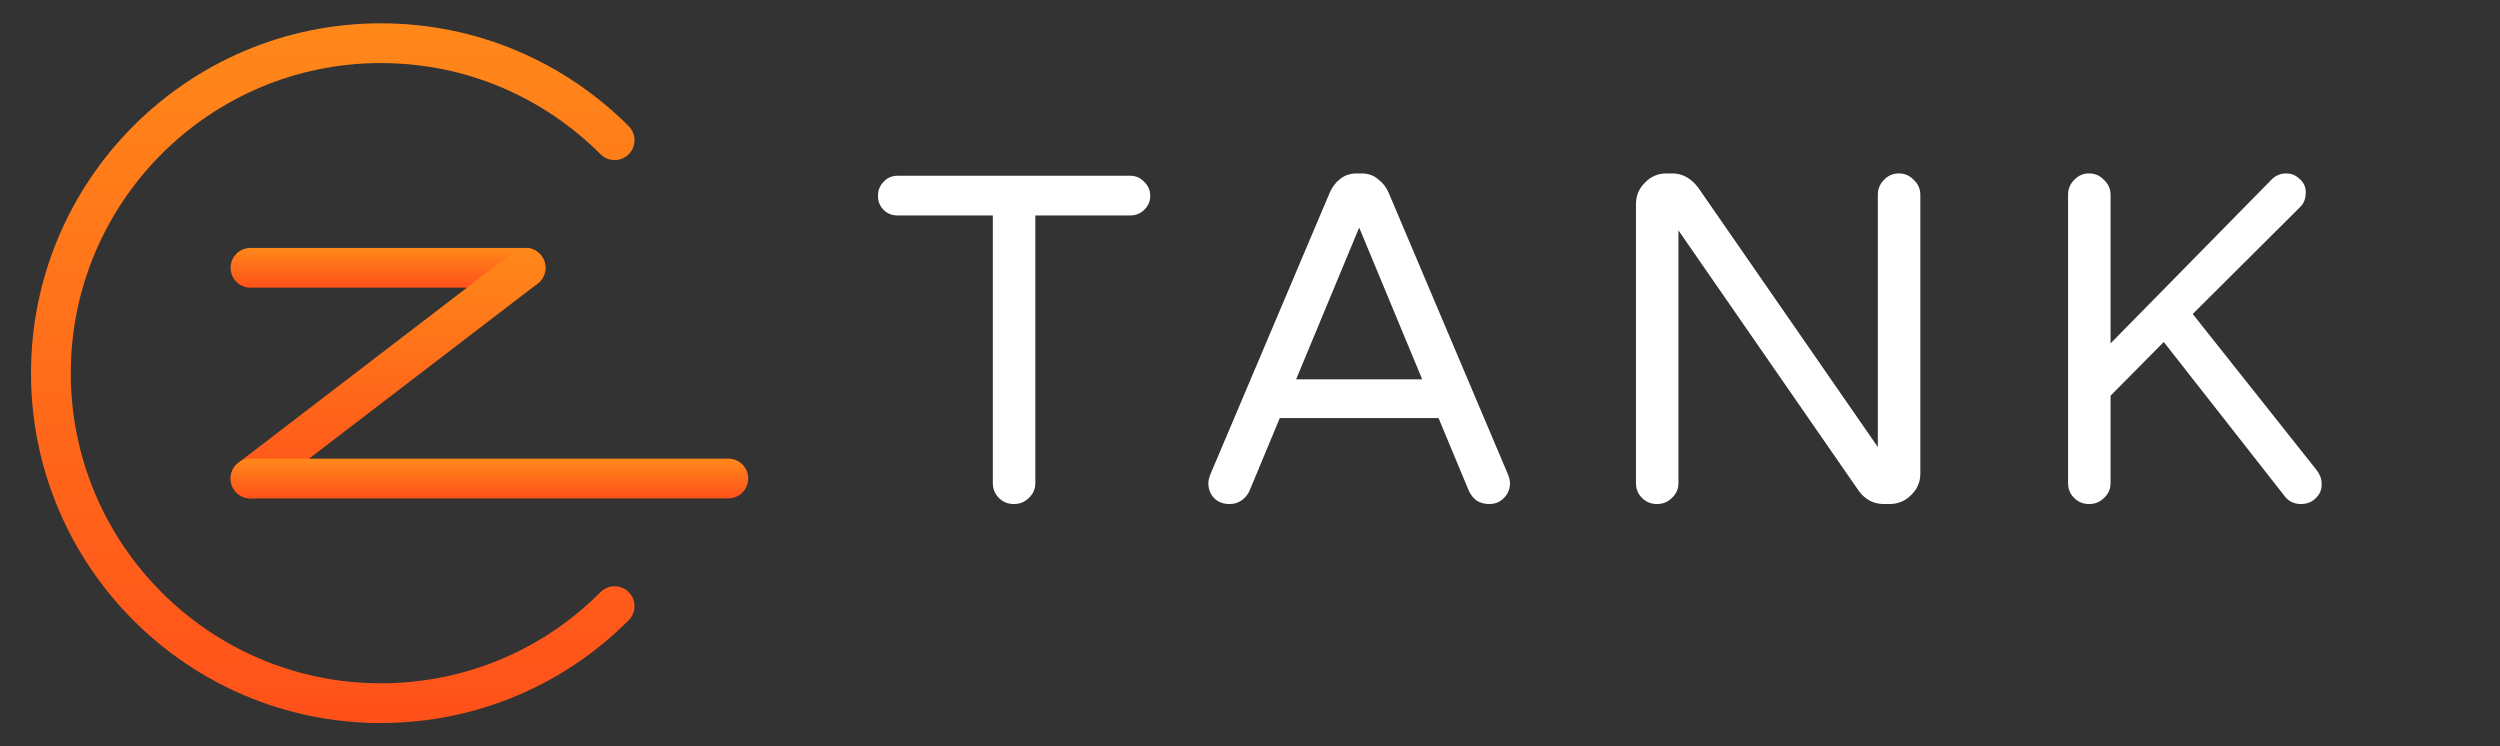 <svg width="67" height="20" viewBox="0 0 67 20" fill="none" xmlns="http://www.w3.org/2000/svg">
<rect x="0" y="0" width="67" height="20" fill="#333333" stroke="none"/>
<path fill-rule="evenodd" clip-rule="evenodd" d="M10.207 1.69C5.622 1.69 1.897 5.415 1.897 10.001C1.897 14.587 5.622 18.312 10.207 18.312C12.511 18.312 14.593 17.381 16.094 15.869C16.302 15.661 16.639 15.659 16.848 15.867C17.056 16.074 17.057 16.412 16.85 16.62C15.155 18.326 12.804 19.377 10.207 19.377C5.033 19.377 0.831 15.175 0.831 10.001C0.831 4.827 5.033 0.625 10.207 0.625C12.805 0.625 15.145 1.677 16.849 3.381C17.057 3.589 17.057 3.926 16.849 4.134C16.641 4.342 16.303 4.342 16.095 4.134C14.582 2.621 12.51 1.69 10.207 1.69Z" fill="url(#paint0_linear_387_106)"/>
<path fill-rule="evenodd" clip-rule="evenodd" d="M6.18 7.177C6.18 6.883 6.418 6.645 6.712 6.645H14.085C14.38 6.645 14.618 6.883 14.618 7.177C14.618 7.471 14.38 7.71 14.085 7.71H6.712C6.418 7.71 6.18 7.471 6.18 7.177Z" fill="url(#paint1_linear_387_106)"/>
<path fill-rule="evenodd" clip-rule="evenodd" d="M14.508 6.853C14.687 7.087 14.643 7.421 14.409 7.6L7.036 13.247C6.803 13.426 6.468 13.382 6.29 13.148C6.111 12.915 6.155 12.58 6.389 12.401L13.762 6.754C13.995 6.575 14.329 6.62 14.508 6.853Z" fill="url(#paint2_linear_387_106)"/>
<path fill-rule="evenodd" clip-rule="evenodd" d="M6.18 12.825C6.18 12.53 6.418 12.292 6.712 12.292H19.519C19.814 12.292 20.052 12.53 20.052 12.825C20.052 13.119 19.814 13.357 19.519 13.357H6.712C6.418 13.357 6.18 13.119 6.18 12.825Z" fill="url(#paint3_linear_387_106)"/>
<path d="M27.172 13.508C27.013 13.508 26.88 13.454 26.771 13.345C26.663 13.237 26.608 13.103 26.608 12.945V5.774H24.055C23.905 5.774 23.78 5.724 23.68 5.624C23.58 5.524 23.53 5.399 23.53 5.248C23.53 5.098 23.58 4.973 23.68 4.873C23.78 4.764 23.905 4.71 24.055 4.71H30.288C30.438 4.71 30.563 4.764 30.663 4.873C30.771 4.973 30.826 5.098 30.826 5.248C30.826 5.399 30.771 5.524 30.663 5.624C30.563 5.724 30.438 5.774 30.288 5.774H27.747V12.945C27.747 13.103 27.689 13.237 27.572 13.345C27.464 13.454 27.33 13.508 27.172 13.508ZM32.947 13.508C32.78 13.508 32.642 13.454 32.534 13.345C32.434 13.237 32.384 13.103 32.384 12.945C32.384 12.878 32.405 12.795 32.446 12.694L35.638 5.161C35.704 5.011 35.796 4.89 35.913 4.798C36.038 4.698 36.188 4.648 36.363 4.648H36.488C36.664 4.648 36.81 4.698 36.926 4.798C37.052 4.89 37.148 5.011 37.214 5.161L40.405 12.694C40.447 12.795 40.468 12.878 40.468 12.945C40.468 13.103 40.414 13.237 40.305 13.345C40.205 13.454 40.072 13.508 39.905 13.508C39.788 13.508 39.68 13.479 39.58 13.42C39.488 13.354 39.417 13.266 39.367 13.158L38.553 11.205H34.298L33.485 13.158C33.435 13.266 33.36 13.354 33.26 13.42C33.168 13.479 33.064 13.508 32.947 13.508ZM34.736 10.166H38.115L36.426 6.099L34.736 10.166ZM44.407 13.508C44.248 13.508 44.115 13.454 44.006 13.345C43.898 13.237 43.844 13.103 43.844 12.945V5.474C43.844 5.248 43.923 5.056 44.081 4.898C44.24 4.731 44.432 4.648 44.657 4.648H44.82C45.087 4.648 45.316 4.773 45.508 5.023L50.326 11.981V5.223C50.326 5.065 50.38 4.931 50.489 4.823C50.597 4.706 50.731 4.648 50.889 4.648C51.048 4.648 51.181 4.706 51.29 4.823C51.406 4.931 51.465 5.065 51.465 5.223V12.694C51.465 12.92 51.381 13.112 51.215 13.27C51.056 13.429 50.864 13.508 50.639 13.508H50.489C50.355 13.508 50.23 13.479 50.113 13.42C49.996 13.354 49.901 13.27 49.825 13.17L44.982 6.174V12.945C44.982 13.103 44.924 13.237 44.807 13.345C44.699 13.454 44.565 13.508 44.407 13.508ZM55.987 13.508C55.829 13.508 55.695 13.454 55.587 13.345C55.478 13.237 55.424 13.103 55.424 12.945V5.223C55.424 5.065 55.478 4.931 55.587 4.823C55.695 4.706 55.829 4.648 55.987 4.648C56.146 4.648 56.279 4.706 56.388 4.823C56.505 4.931 56.563 5.065 56.563 5.223V9.203L60.843 4.848C60.96 4.714 61.102 4.648 61.268 4.648C61.41 4.648 61.531 4.698 61.631 4.798C61.74 4.89 61.794 5.006 61.794 5.148C61.794 5.315 61.748 5.444 61.656 5.536L58.765 8.415L62.082 12.594C62.173 12.711 62.219 12.832 62.219 12.957C62.228 13.107 62.178 13.237 62.069 13.345C61.961 13.454 61.827 13.508 61.669 13.508C61.477 13.508 61.327 13.433 61.218 13.283L57.989 9.165L56.563 10.604V12.945C56.563 13.103 56.505 13.237 56.388 13.345C56.279 13.454 56.146 13.508 55.987 13.508Z" fill="white"/>
<defs>
<linearGradient id="paint0_linear_387_106" x1="8.918" y1="0.625" x2="8.918" y2="19.377" gradientUnits="userSpaceOnUse">
<stop stop-color="#FF881A"/>
<stop offset="1" stop-color="#FF511A"/>
</linearGradient>
<linearGradient id="paint1_linear_387_106" x1="10.399" y1="6.645" x2="10.399" y2="7.71" gradientUnits="userSpaceOnUse">
<stop stop-color="#FF881A"/>
<stop offset="1" stop-color="#FF511A"/>
</linearGradient>
<linearGradient id="paint2_linear_387_106" x1="10.399" y1="6.645" x2="10.399" y2="13.357" gradientUnits="userSpaceOnUse">
<stop stop-color="#FF881A"/>
<stop offset="1" stop-color="#FF511A"/>
</linearGradient>
<linearGradient id="paint3_linear_387_106" x1="13.116" y1="12.292" x2="13.116" y2="13.357" gradientUnits="userSpaceOnUse">
<stop stop-color="#FF881A"/>
<stop offset="1" stop-color="#FF511A"/>
</linearGradient>
</defs>
</svg>
